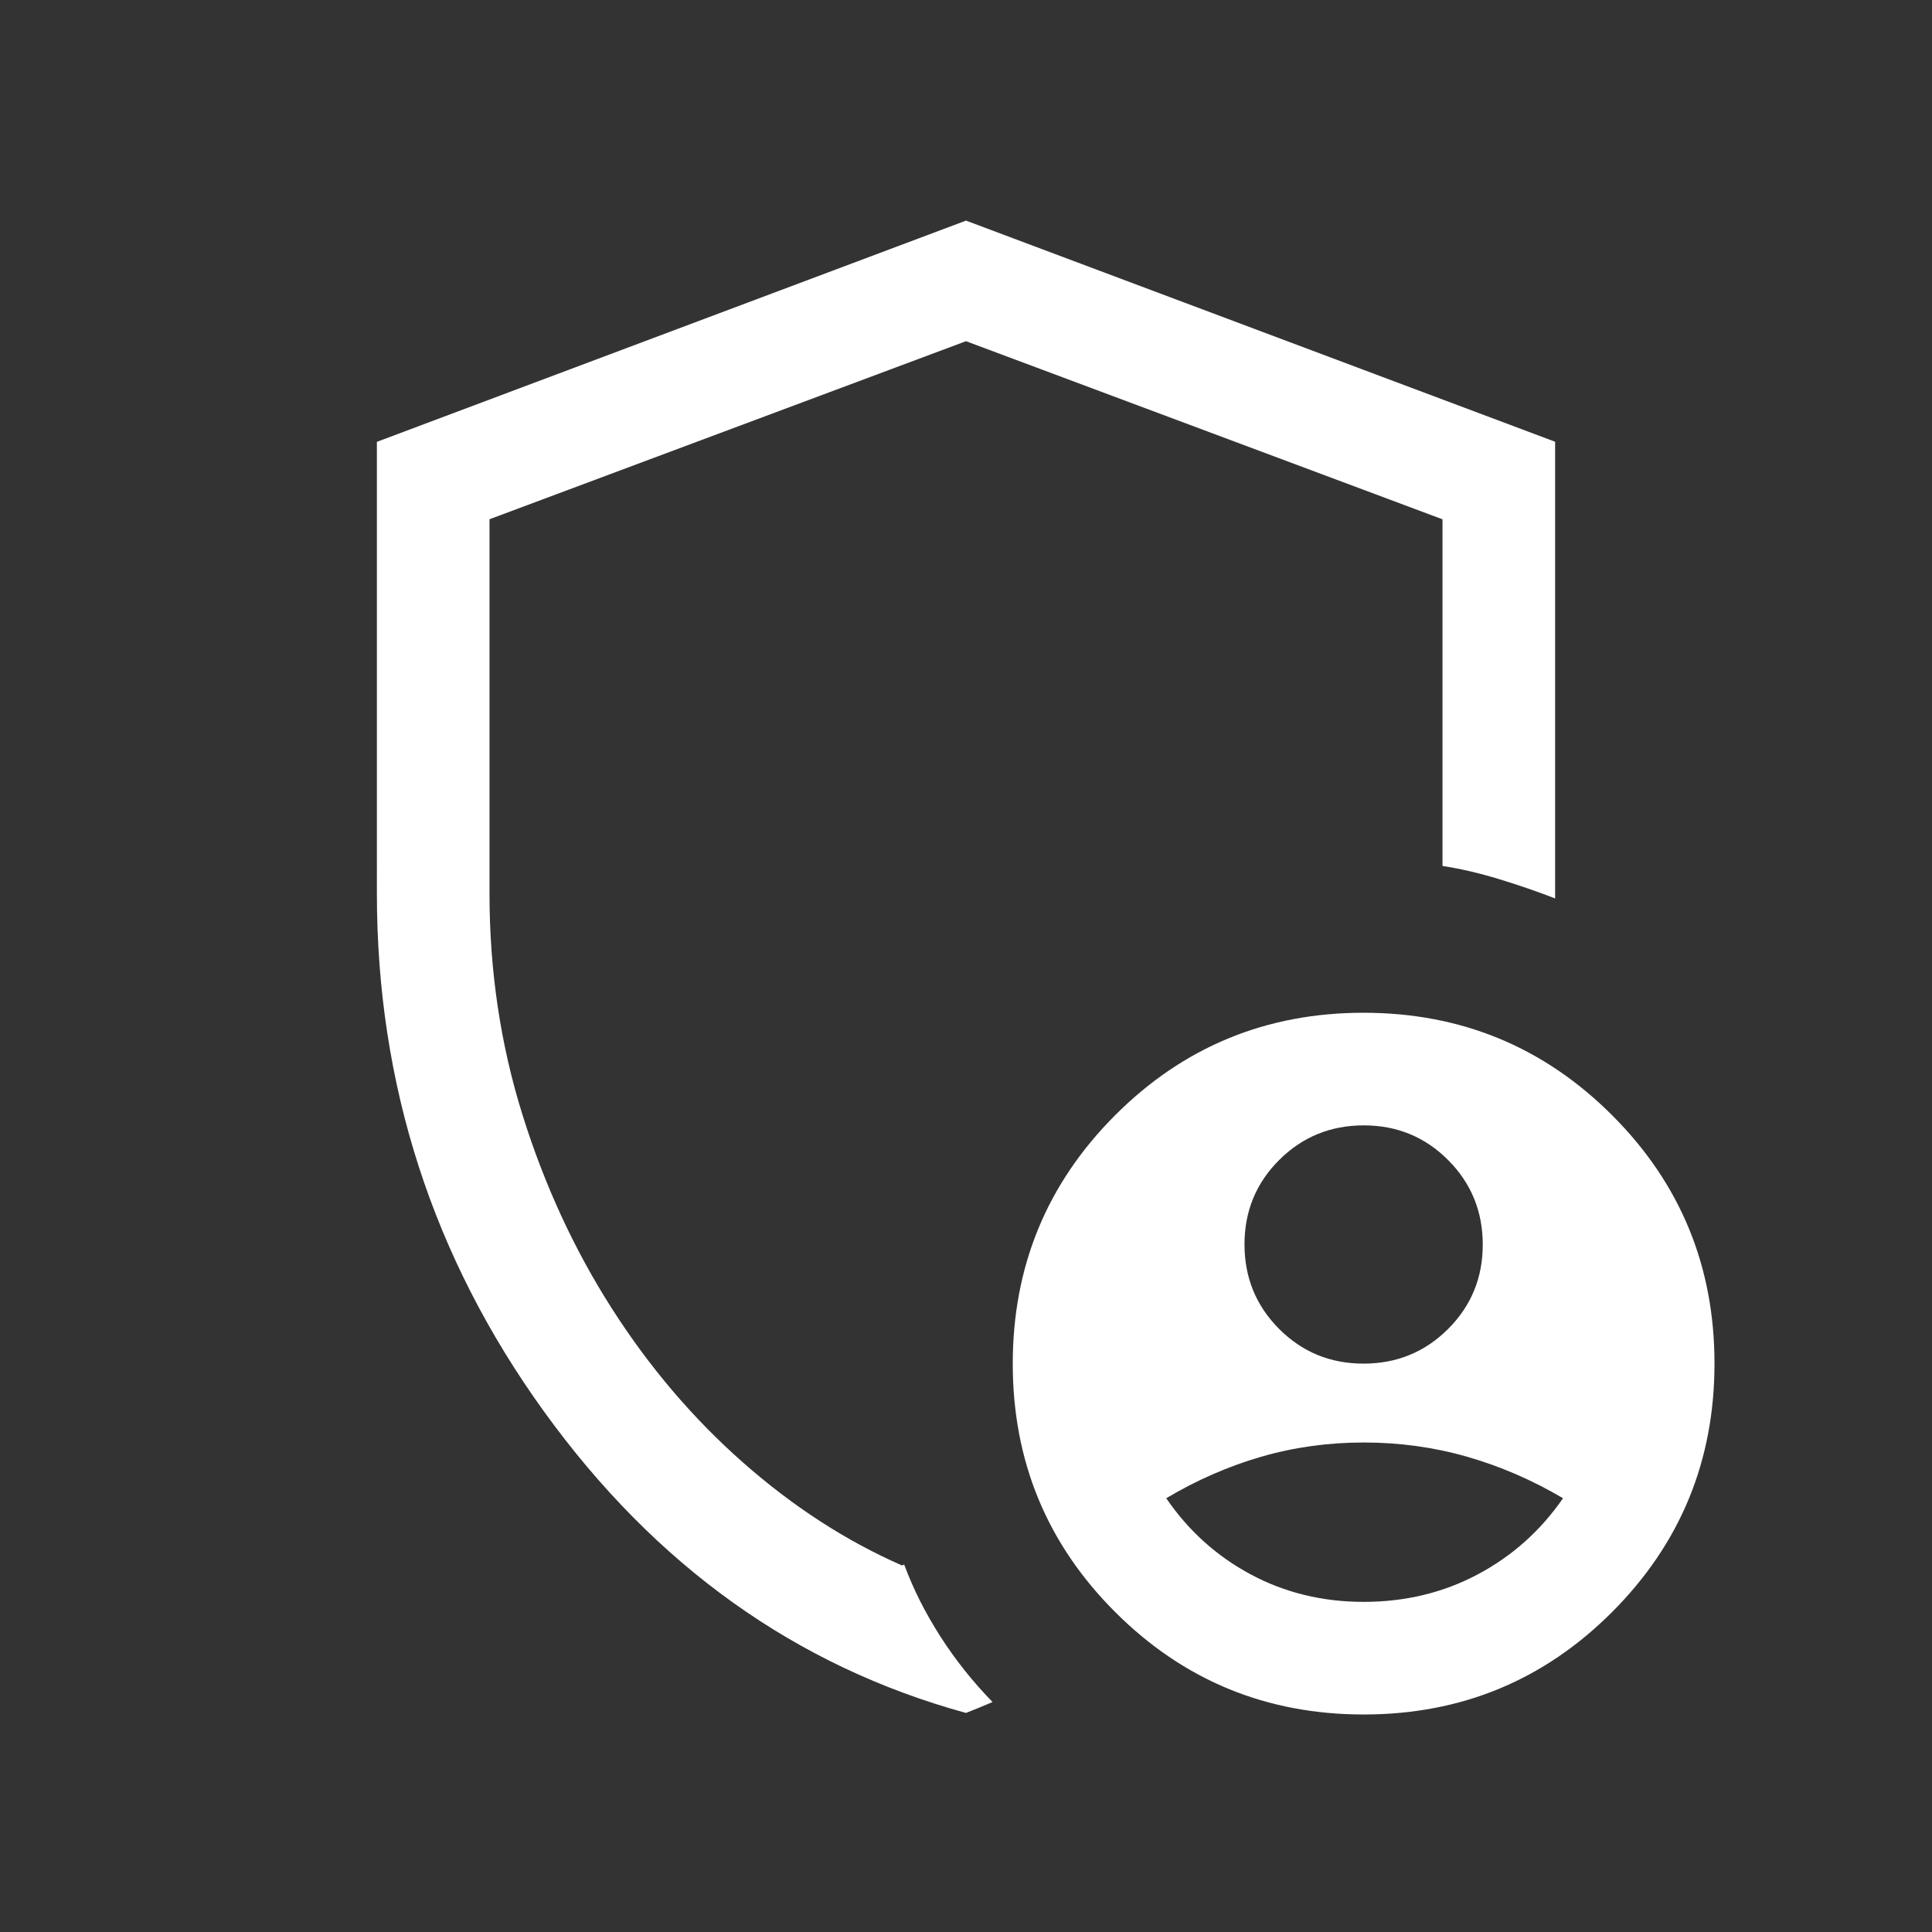 <svg xmlns="http://www.w3.org/2000/svg" height="24" viewBox="0 -960 960 960" width="24" fill="#fff"><rect x="0" y="-960" width="960" height="960" fill="#333333" stroke="none"/><path d="M677.518-282.423q24.751 0 42.001-17.191 17.25-17.191 17.25-41.943 0-24.751-17.191-42.001-17.191-17.25-41.942-17.25t-42.001 17.191q-17.25 17.192-17.25 41.943 0 24.751 17.191 42.001 17.191 17.25 41.942 17.25Zm.059 118.385q31.011 0 56.698-13.654t42.379-37.846q-22.885-13.5-47.587-20.597-24.701-7.096-51.379-7.096-26.611 0-51.053 7.096-24.443 7.097-47.135 20.597 16.5 24.192 41.97 37.846 25.469 13.654 56.107 13.654Zm-197.582 55.19q-126.609-34.724-209.667-149.758-83.057-115.035-83.057-257.418V-740.45L480-850.383l292.729 109.884v226.923q-12.884-5-27.614-9.519-14.731-4.519-28.346-6.611v-172.256L480-790.462l-236.769 88.47V-516q0 57.5 16.365 109.866 16.366 52.366 44.328 96.154 27.961 43.789 65.231 76.654 37.269 32.865 79.001 51.173l1.154-.385q6.615 17.961 17.864 35.538 11.25 17.576 26.019 32.729-2.231.962-6.693 2.808-4.461 1.846-6.505 2.615Zm197.636.77q-72.553 0-123.476-50.869-50.923-50.868-50.923-123.422 0-72.553 50.869-123.476 50.868-50.923 123.422-50.923 72.553 0 123.476 50.869 50.923 50.868 50.923 123.422 0 72.553-50.869 123.476-50.868 50.923-123.422 50.923ZM480-486.307Z"/></svg>